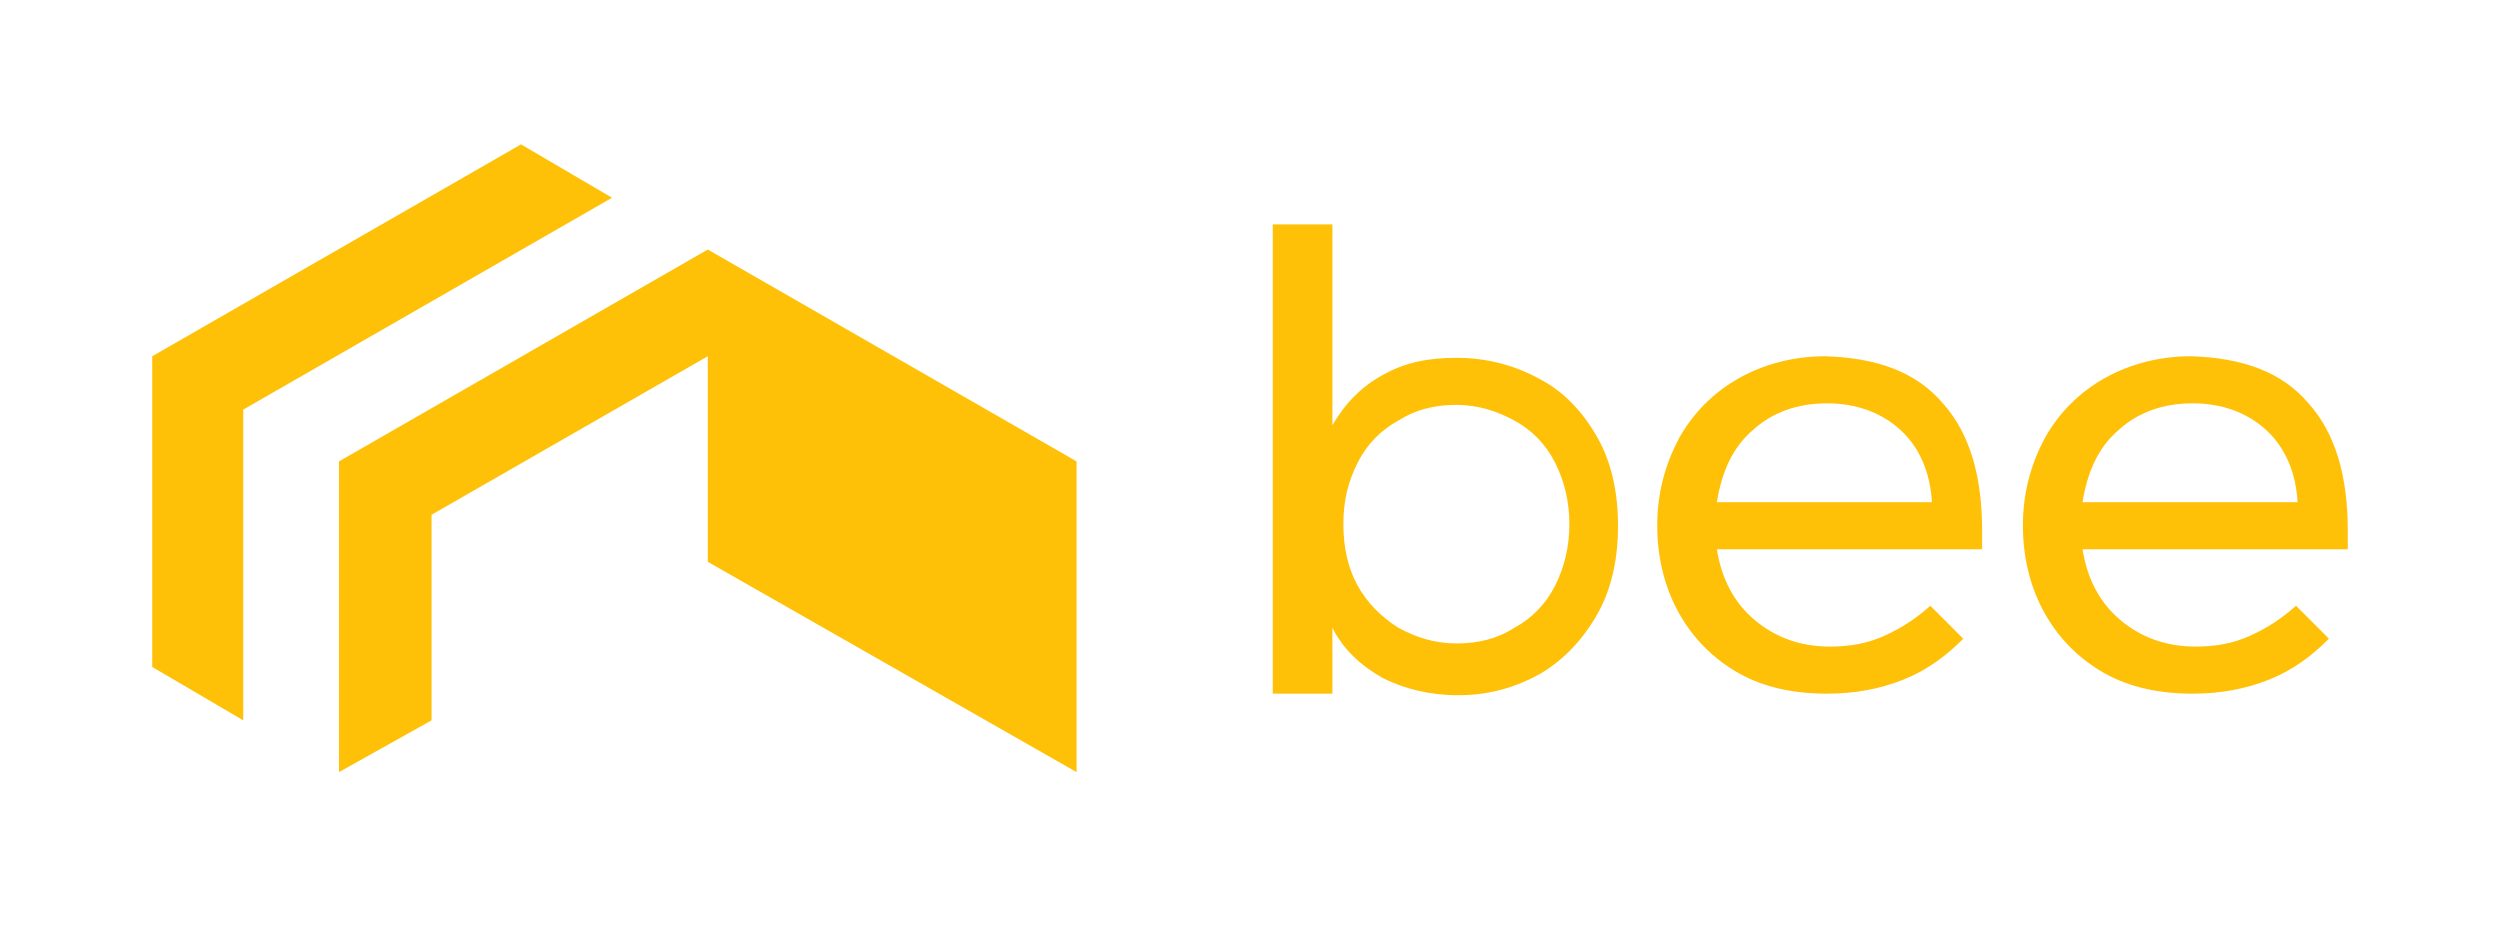 <?xml version="1.0" encoding="utf-8"?>
<!-- Generator: Adobe Illustrator 19.1.0, SVG Export Plug-In . SVG Version: 6.00 Build 0)  -->
<svg version="1.1" id="Layer_1" xmlns="http://www.w3.org/2000/svg" xmlns:xlink="http://www.w3.org/1999/xlink" x="0px" y="0px"
	 viewBox="0 0 159.3 60.1" style="enable-background:new 0 0 159.3 60.1;" xml:space="preserve">
<style type="text/css">
	.st0{fill:#FFC107;}
</style>
<g id="Logo">
	<g id="logo_bee_horizontal">
		<g id="logo_bee" transform="translate(188, 240)">
			<g id="bee" transform="translate(282, 20)">
				<g>
					<path id="Fill-1" class="st0" d="M-370.9-222.7c0.6-1.2,0.9-2.5,0.9-3.9s-0.3-2.7-0.9-3.9s-1.5-2.1-2.6-2.7
						c-1.1-0.6-2.3-1-3.7-1c-1.4,0-2.6,0.3-3.7,1c-1.1,0.6-2,1.5-2.6,2.7s-0.9,2.4-0.9,3.9s0.3,2.8,0.9,3.9c0.6,1.1,1.5,2,2.6,2.7
						c1.1,0.6,2.3,1,3.7,1c1.4,0,2.6-0.3,3.7-1C-372.4-220.6-371.5-221.5-370.9-222.7z M-368.2-232.1c0.9,1.6,1.3,3.5,1.3,5.6
						s-0.4,4-1.3,5.6s-2.1,2.9-3.6,3.8c-1.6,0.9-3.3,1.4-5.3,1.4c-1.8,0-3.4-0.4-4.8-1.1c-1.4-0.8-2.5-1.8-3.2-3.2v4.2h-3.8v-29.9
						h3.8v12.8c0.8-1.4,1.9-2.5,3.2-3.2c1.4-0.8,2.9-1.1,4.7-1.1c2,0,3.8,0.5,5.4,1.4C-370.3-235-369.1-233.7-368.2-232.1z"/>
					<path id="Fill-4" class="st0" d="M-346.9-228c-0.1-1.9-0.8-3.5-2-4.6s-2.8-1.7-4.7-1.7c-1.9,0-3.5,0.6-4.7,1.7
						c-1.3,1.1-2,2.7-2.3,4.6H-346.9z M-346.2-234.3c1.7,1.9,2.5,4.6,2.5,8.1c0,0.5,0,0.9,0,1.2h-16.9c0.3,1.9,1.1,3.4,2.4,4.5
						s2.9,1.7,4.8,1.7c1.3,0,2.4-0.2,3.5-0.7s2-1.1,2.9-1.9l2.1,2.1c-1.1,1.1-2.3,2-3.8,2.6s-3.1,0.9-4.9,0.9c-2.1,0-4-0.4-5.6-1.3
						c-1.6-0.9-2.9-2.2-3.8-3.8s-1.4-3.5-1.4-5.6s0.5-3.9,1.4-5.6c0.9-1.6,2.2-2.9,3.8-3.8c1.6-0.9,3.5-1.4,5.5-1.4
						C-350.4-237.2-347.9-236.3-346.2-234.3L-346.2-234.3z"/>
					<path id="Fill-4-Copy" class="st0" d="M-323.6-228c-0.1-1.9-0.8-3.5-2-4.6s-2.8-1.7-4.7-1.7c-1.9,0-3.5,0.6-4.7,1.7
						c-1.3,1.1-2,2.7-2.3,4.6H-323.6z M-322.9-234.3c1.7,1.9,2.5,4.6,2.5,8.1c0,0.5,0,0.9,0,1.2h-16.9c0.3,1.9,1.1,3.4,2.4,4.5
						s2.9,1.7,4.8,1.7c1.3,0,2.4-0.2,3.5-0.7s2-1.1,2.9-1.9l2.1,2.1c-1.1,1.1-2.3,2-3.8,2.6s-3.1,0.9-4.9,0.9c-2.1,0-4-0.4-5.6-1.3
						c-1.6-0.9-2.9-2.2-3.8-3.8s-1.4-3.5-1.4-5.6s0.5-3.9,1.4-5.6c0.9-1.6,2.2-2.9,3.8-3.8c1.6-0.9,3.5-1.4,5.5-1.4
						C-327.1-237.2-324.6-236.3-322.9-234.3L-322.9-234.3z"/>
				</g>
			</g>
			<g id="mark">
				<polygon id="Fill-1_1_" class="st0" points="-149,-227.4 -172.5,-213.9 -172.5,-194.1 -178.3,-197.5 -178.3,-217.3 
					-154.8,-230.8 				"/>
				<polygon id="Fill-2" class="st0" points="-142.9,-204.2 -119.4,-190.8 -119.4,-210.6 -142.9,-224.1 -166.4,-210.6 
					-166.4,-190.8 -160.5,-194.1 -160.5,-207.2 -142.9,-217.3 				"/>
			</g>
		</g>
	</g>
</g>
</svg>
